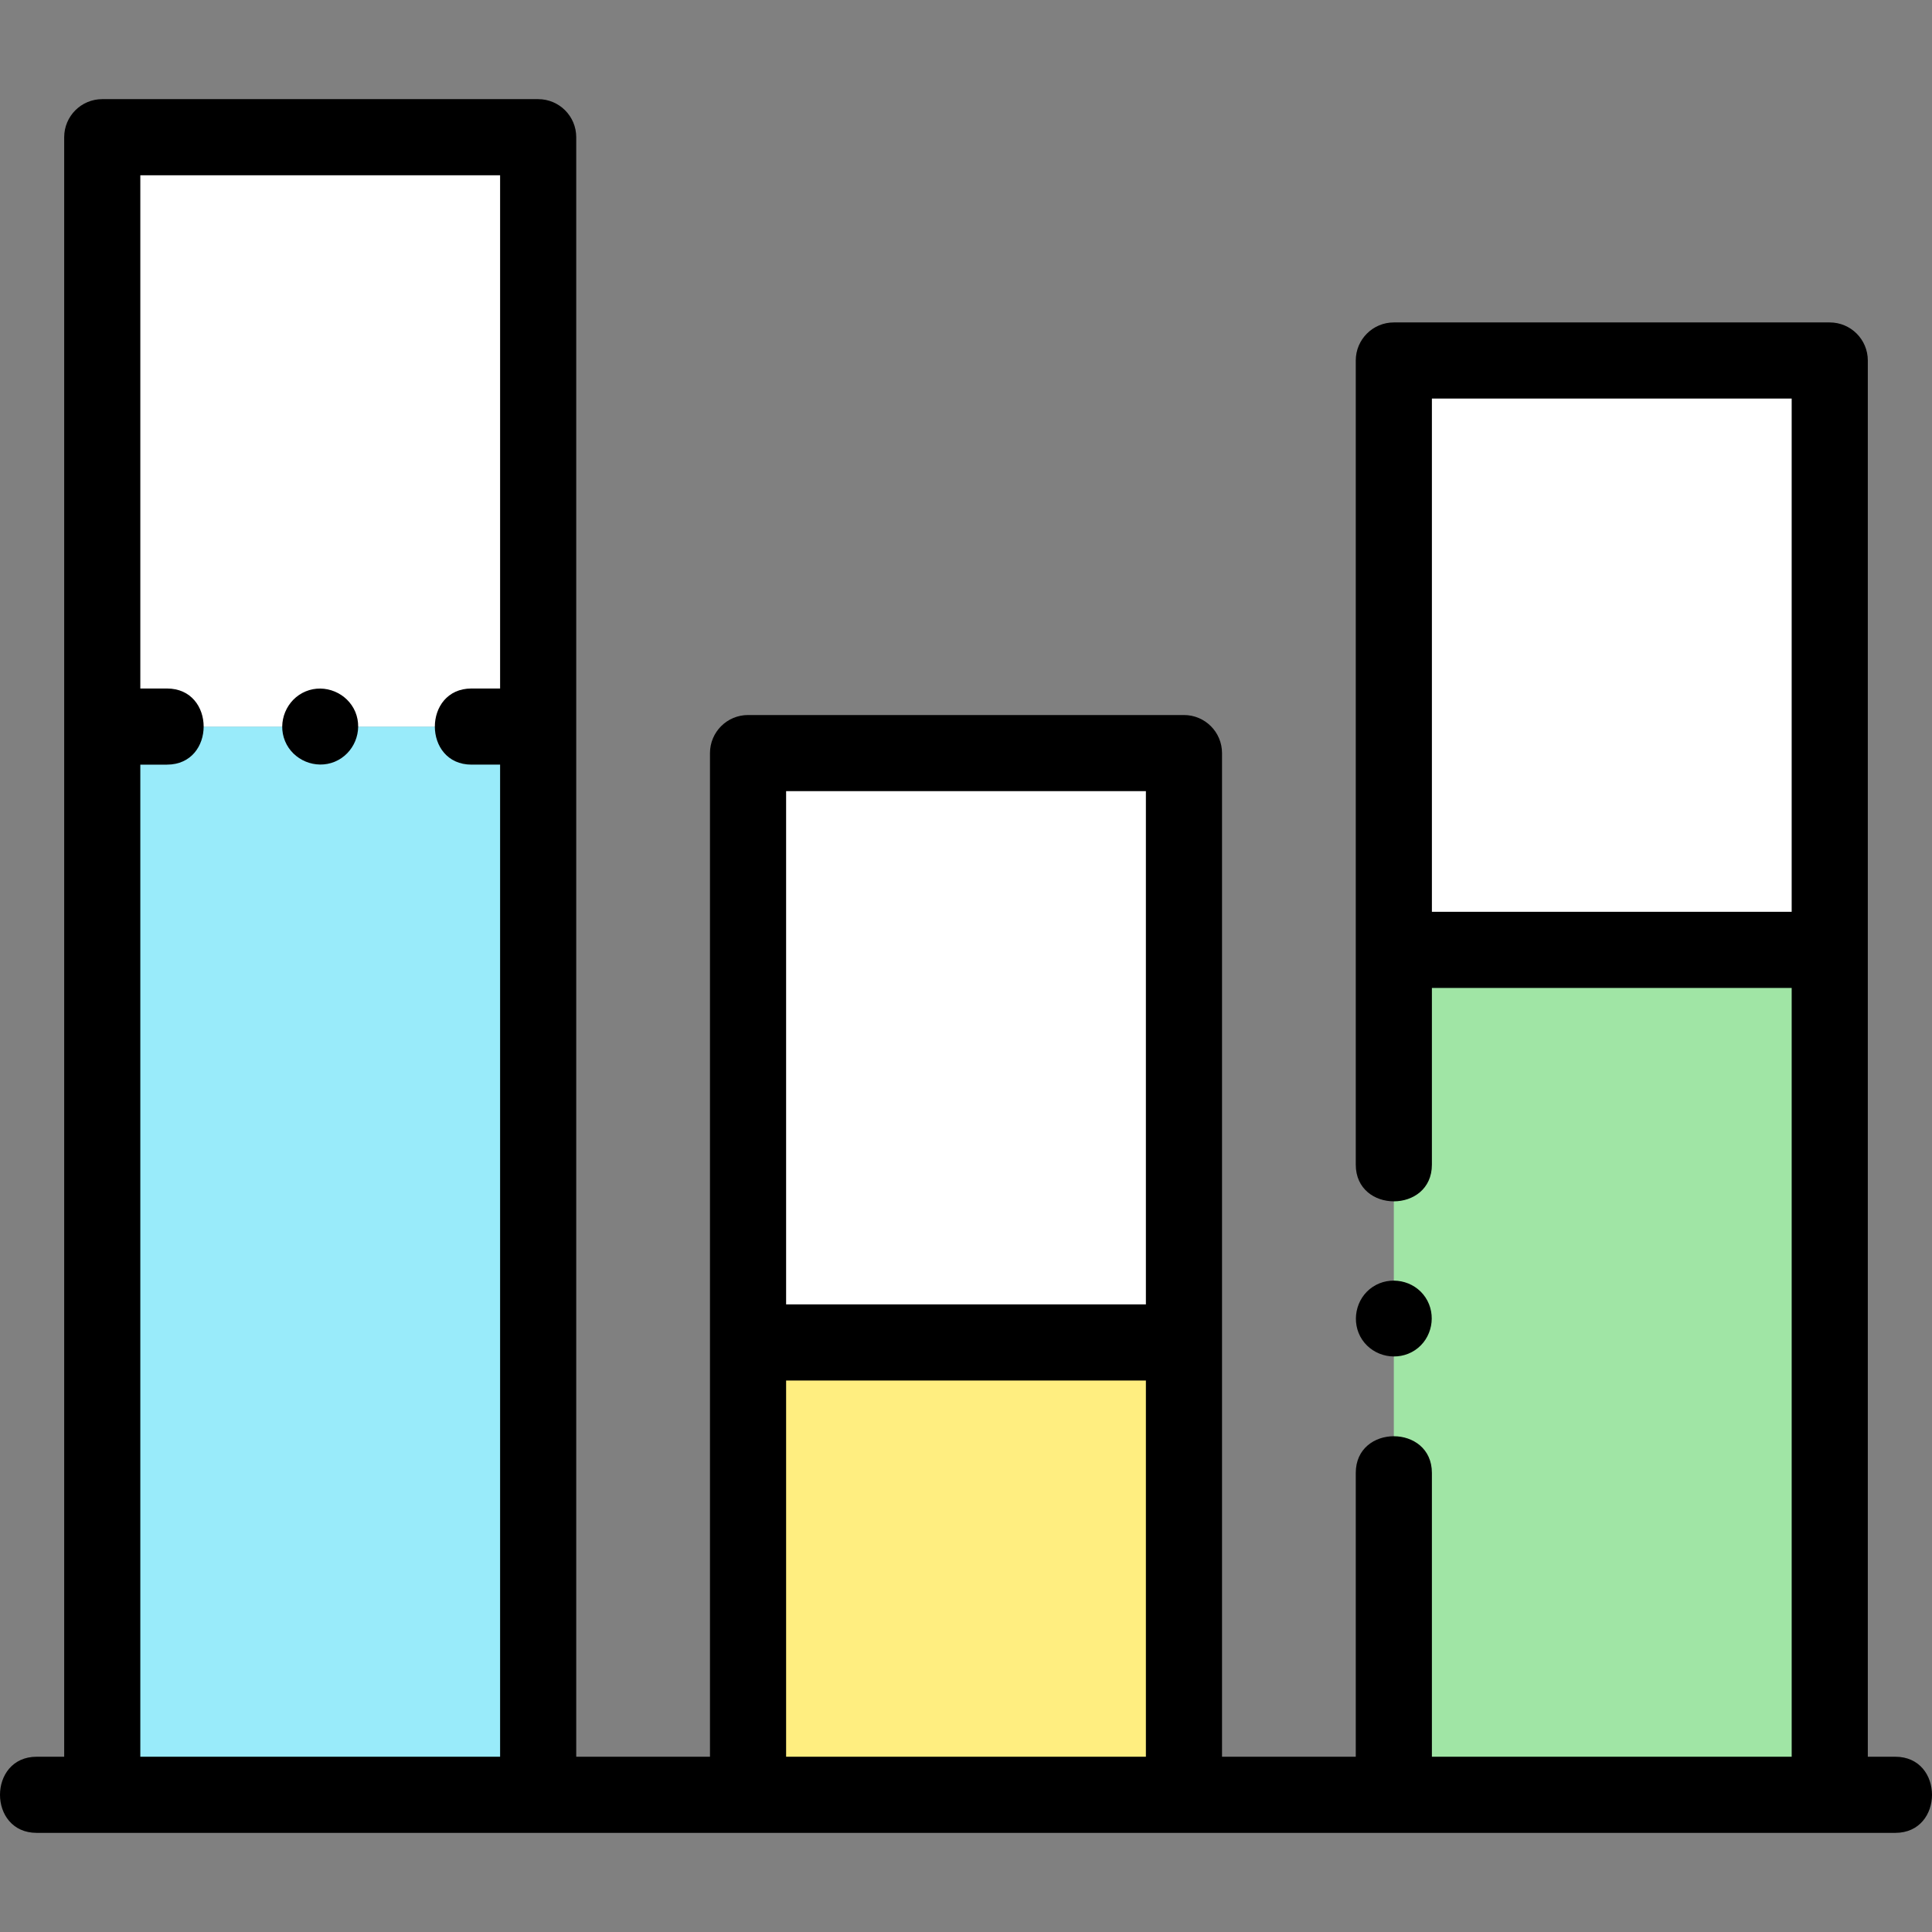 <svg id="Capa_1" enable-background="new 0 0 507.521 507.521" height="512" viewBox="0 0 507.521 507.521" width="512" xmlns="http://www.w3.org/2000/svg"><rect x="0" y="0" width="507.521" height="507.521" fill="#808080" stroke="none"/><g><path d="m9.637 471.479h488.247" fill="#fcee21"/><g><path d="m26.861 190.864v280.615h114.512v-280.615" fill="#99ebfa"/><g><path d="m123.869 190.864h17.504v-154.822h-114.512v154.822h16.999" fill="#fff"/></g><path d="m196.505 352.652h114.512v118.826h-114.512z" fill="#ffee80"/><g><path d="m196.505 197.831h114.512v154.822h-114.512z" fill="#fff"/></g><g><path d="m366.148 94.701h114.512v154.822h-114.512z" fill="#fff"/></g><path d="m366.148 386.923v84.556h114.513v-221.956h-114.513v56.421" fill="#a0e5a5"/></g><g><path d="m490.661 94.701c0-5.523-4.477-10-10-10h-114.513c-5.523 0-10 4.477-10 10v211.243c0 12.84 20 12.859 20 0v-46.421h94.512v201.956h-94.512v-74.555c0-12.84-20-12.859-20 0v74.555h-35.132v-263.648c0-5.523-4.477-10-10-10h-114.511c-5.523 0-10 4.477-10 10v263.648h-35.132v-270.615-154.822c0-5.523-4.477-10-10-10h-114.512c-5.523 0-10 4.477-10 10v425.437h-7.224c-12.84 0-12.859 20 0 20h488.247c12.84 0 12.859-20 0-20h-7.224v-366.778zm-114.513 144.822v-134.822h94.512v134.822zm-169.643-31.692h94.512v134.821h-94.512zm-169.644 253.648v-260.615h7c12.84 0 12.859-20 0-20h-7v-134.822h94.512v134.821h-7.504c-12.84 0-12.859 20 0 20h7.504v260.615h-94.512zm169.644 0v-98.827h94.512v98.827z"/><path d="m357.83 351.926c3.046 4.528 9.323 5.777 13.87 2.76 4.546-3.016 5.764-9.334 2.76-13.86-3.013-4.539-9.331-5.783-13.86-2.77-4.537 3.018-5.787 9.341-2.77 13.87z"/><path d="m93.35 187.036c-2.094-5.022-8.022-7.503-13.06-5.41-5.032 2.09-7.49 8.025-5.41 13.06 2.079 5.033 8.032 7.497 13.06 5.41 5.05-2.097 7.478-8.012 5.41-13.06z"/></g></g></svg>